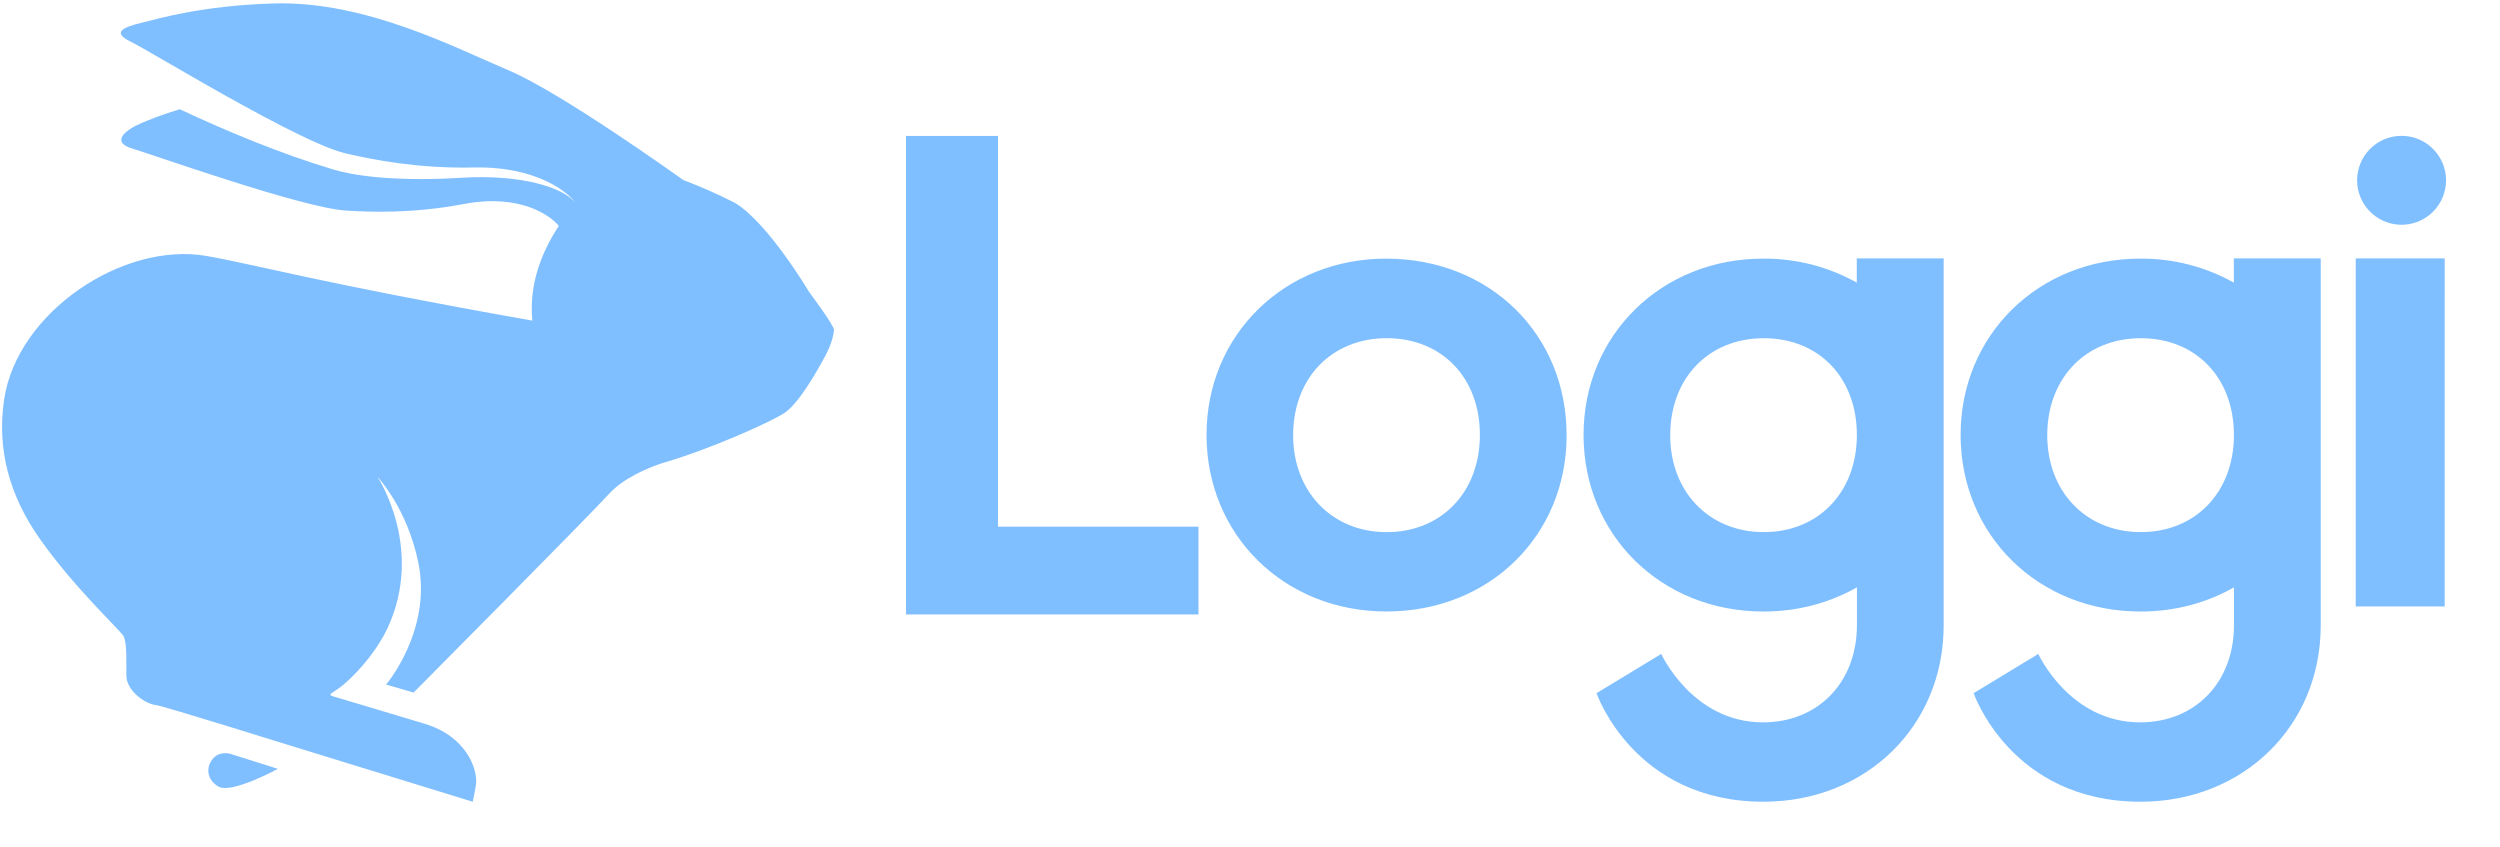 <svg width="62" height="21" viewBox="0 0 62 21" fill="none" xmlns="http://www.w3.org/2000/svg">
  <g clip-path="url(#clip0_1_676)">
    <path fill-rule="evenodd" clip-rule="evenodd" d="M22.469 15.239H29.722V13.061H24.75V3.371H22.469V15.239ZM34.37 13.197C33.014 13.187 32.055 12.171 32.07 10.762C32.085 9.359 33.037 8.386 34.394 8.387C35.764 8.389 36.708 9.376 36.701 10.8C36.695 12.219 35.733 13.206 34.37 13.197ZM34.394 6.414C31.861 6.405 29.921 8.301 29.922 10.785C29.922 13.275 31.852 15.167 34.386 15.165C36.935 15.164 38.852 13.287 38.852 10.794C38.852 8.29 36.952 6.423 34.394 6.414ZM46.05 10.826C46.033 12.23 45.077 13.206 43.722 13.196C42.366 13.187 41.406 12.172 41.422 10.762C41.436 9.359 42.388 8.386 43.746 8.388C45.106 8.389 46.044 9.363 46.05 10.772V10.826ZM46.048 7.009C45.344 6.615 44.55 6.41 43.744 6.414C41.211 6.405 39.272 8.301 39.272 10.786C39.272 13.275 41.202 15.168 43.736 15.166C44.598 15.166 45.384 14.946 46.052 14.566V15.511C46.046 16.93 45.085 17.914 43.722 17.914C41.969 17.914 41.199 16.217 41.199 16.217L39.594 17.191C39.594 17.191 40.516 19.883 43.736 19.883C46.286 19.881 48.203 18.005 48.203 15.511V6.408H46.048V7.009ZM55.401 10.826C55.383 12.231 54.428 13.206 53.072 13.196C51.716 13.187 50.757 12.172 50.772 10.762C50.787 9.359 51.739 8.386 53.096 8.388C54.456 8.389 55.394 9.363 55.401 10.771V10.826ZM55.399 7.009C54.695 6.615 53.901 6.41 53.095 6.414C50.562 6.405 48.623 8.301 48.623 10.786C48.623 13.275 50.553 15.168 53.087 15.166C53.949 15.166 54.736 14.946 55.403 14.566V15.511C55.397 16.93 54.437 17.914 53.073 17.914C51.321 17.914 50.55 16.217 50.55 16.217L48.946 17.191C48.946 17.191 49.868 19.883 53.087 19.883C55.637 19.881 57.554 18.005 57.554 15.511V6.408H55.399V7.009ZM60.629 6.408H58.422V15.04H60.628L60.629 6.408ZM59.526 5.574C59.673 5.578 59.821 5.553 59.958 5.5C60.096 5.446 60.221 5.366 60.327 5.263C60.433 5.16 60.517 5.037 60.575 4.901C60.633 4.765 60.662 4.619 60.662 4.471C60.662 4.324 60.633 4.178 60.575 4.042C60.517 3.906 60.433 3.783 60.327 3.68C60.221 3.577 60.096 3.496 59.958 3.443C59.821 3.39 59.673 3.364 59.526 3.369C59.239 3.378 58.967 3.497 58.768 3.703C58.568 3.909 58.456 4.185 58.456 4.471C58.456 4.758 58.568 5.034 58.768 5.239C58.967 5.445 59.239 5.565 59.526 5.574ZM18.23 5.033C17.811 4.819 17.381 4.629 16.942 4.463L16.819 4.375C16.819 4.375 13.899 2.285 12.611 1.743C11.322 1.201 9.082 0.023 6.809 0.085C5.013 0.135 3.905 0.469 3.518 0.563C3.058 0.673 2.752 0.803 3.255 1.04C3.423 1.12 4.141 1.547 5.013 2.044C6.286 2.771 7.888 3.648 8.583 3.807C9.25 3.959 10.348 4.183 11.75 4.154C13.35 4.12 14.129 4.803 14.286 5.052C14 4.645 12.909 4.318 11.454 4.408C10.054 4.495 8.929 4.401 8.274 4.206C6.99 3.824 5.614 3.251 4.457 2.709C3.981 2.854 3.687 2.976 3.51 3.051C3.106 3.222 2.728 3.529 3.295 3.689C3.699 3.803 7.485 5.157 8.587 5.223C9.213 5.261 10.241 5.298 11.506 5.059C12.937 4.789 13.683 5.377 13.858 5.604C13.411 6.284 13.118 7.074 13.202 7.951C7.968 7.028 6.298 6.551 5.116 6.347C3.049 5.991 0.425 7.741 0.102 9.909C-0.081 11.141 0.233 12.291 0.982 13.356C1.81 14.535 2.9 15.551 3.059 15.767C3.16 15.951 3.127 16.437 3.134 16.765C3.142 17.133 3.604 17.463 3.874 17.487C4.034 17.502 7.133 18.47 7.133 18.47L11.723 19.883C11.723 19.883 11.793 19.566 11.807 19.433C11.843 19.093 11.584 18.255 10.508 17.942C8.925 17.465 8.613 17.375 8.276 17.274C8.095 17.219 8.222 17.216 8.503 16.994C8.983 16.587 9.394 16.038 9.604 15.592C10.541 13.6 9.362 11.826 9.362 11.826C9.362 11.826 10.098 12.599 10.374 13.95C10.72 15.638 9.575 16.977 9.575 16.977L10.258 17.175C10.258 17.175 14.669 12.733 15.1 12.253C15.464 11.848 16.097 11.593 16.418 11.488C17.595 11.147 19.066 10.488 19.44 10.251C19.814 10.014 20.272 9.178 20.388 8.971C20.503 8.765 20.653 8.492 20.683 8.185C20.693 8.077 20.064 7.238 20.064 7.238C20.064 7.238 19.058 5.537 18.229 5.032L18.23 5.033ZM5.392 18.721C5.132 18.876 5.042 19.288 5.422 19.511C5.759 19.688 6.892 19.067 6.892 19.067L5.755 18.709C5.755 18.709 5.576 18.634 5.392 18.721Z" fill="#80BFFF" />
  </g>
  <defs>
    <clipPath id="clip0_1_676">
      <rect width="61" height="20" fill="white" transform="translate(0.052 0.083)" />
    </clipPath>
  </defs>
</svg>